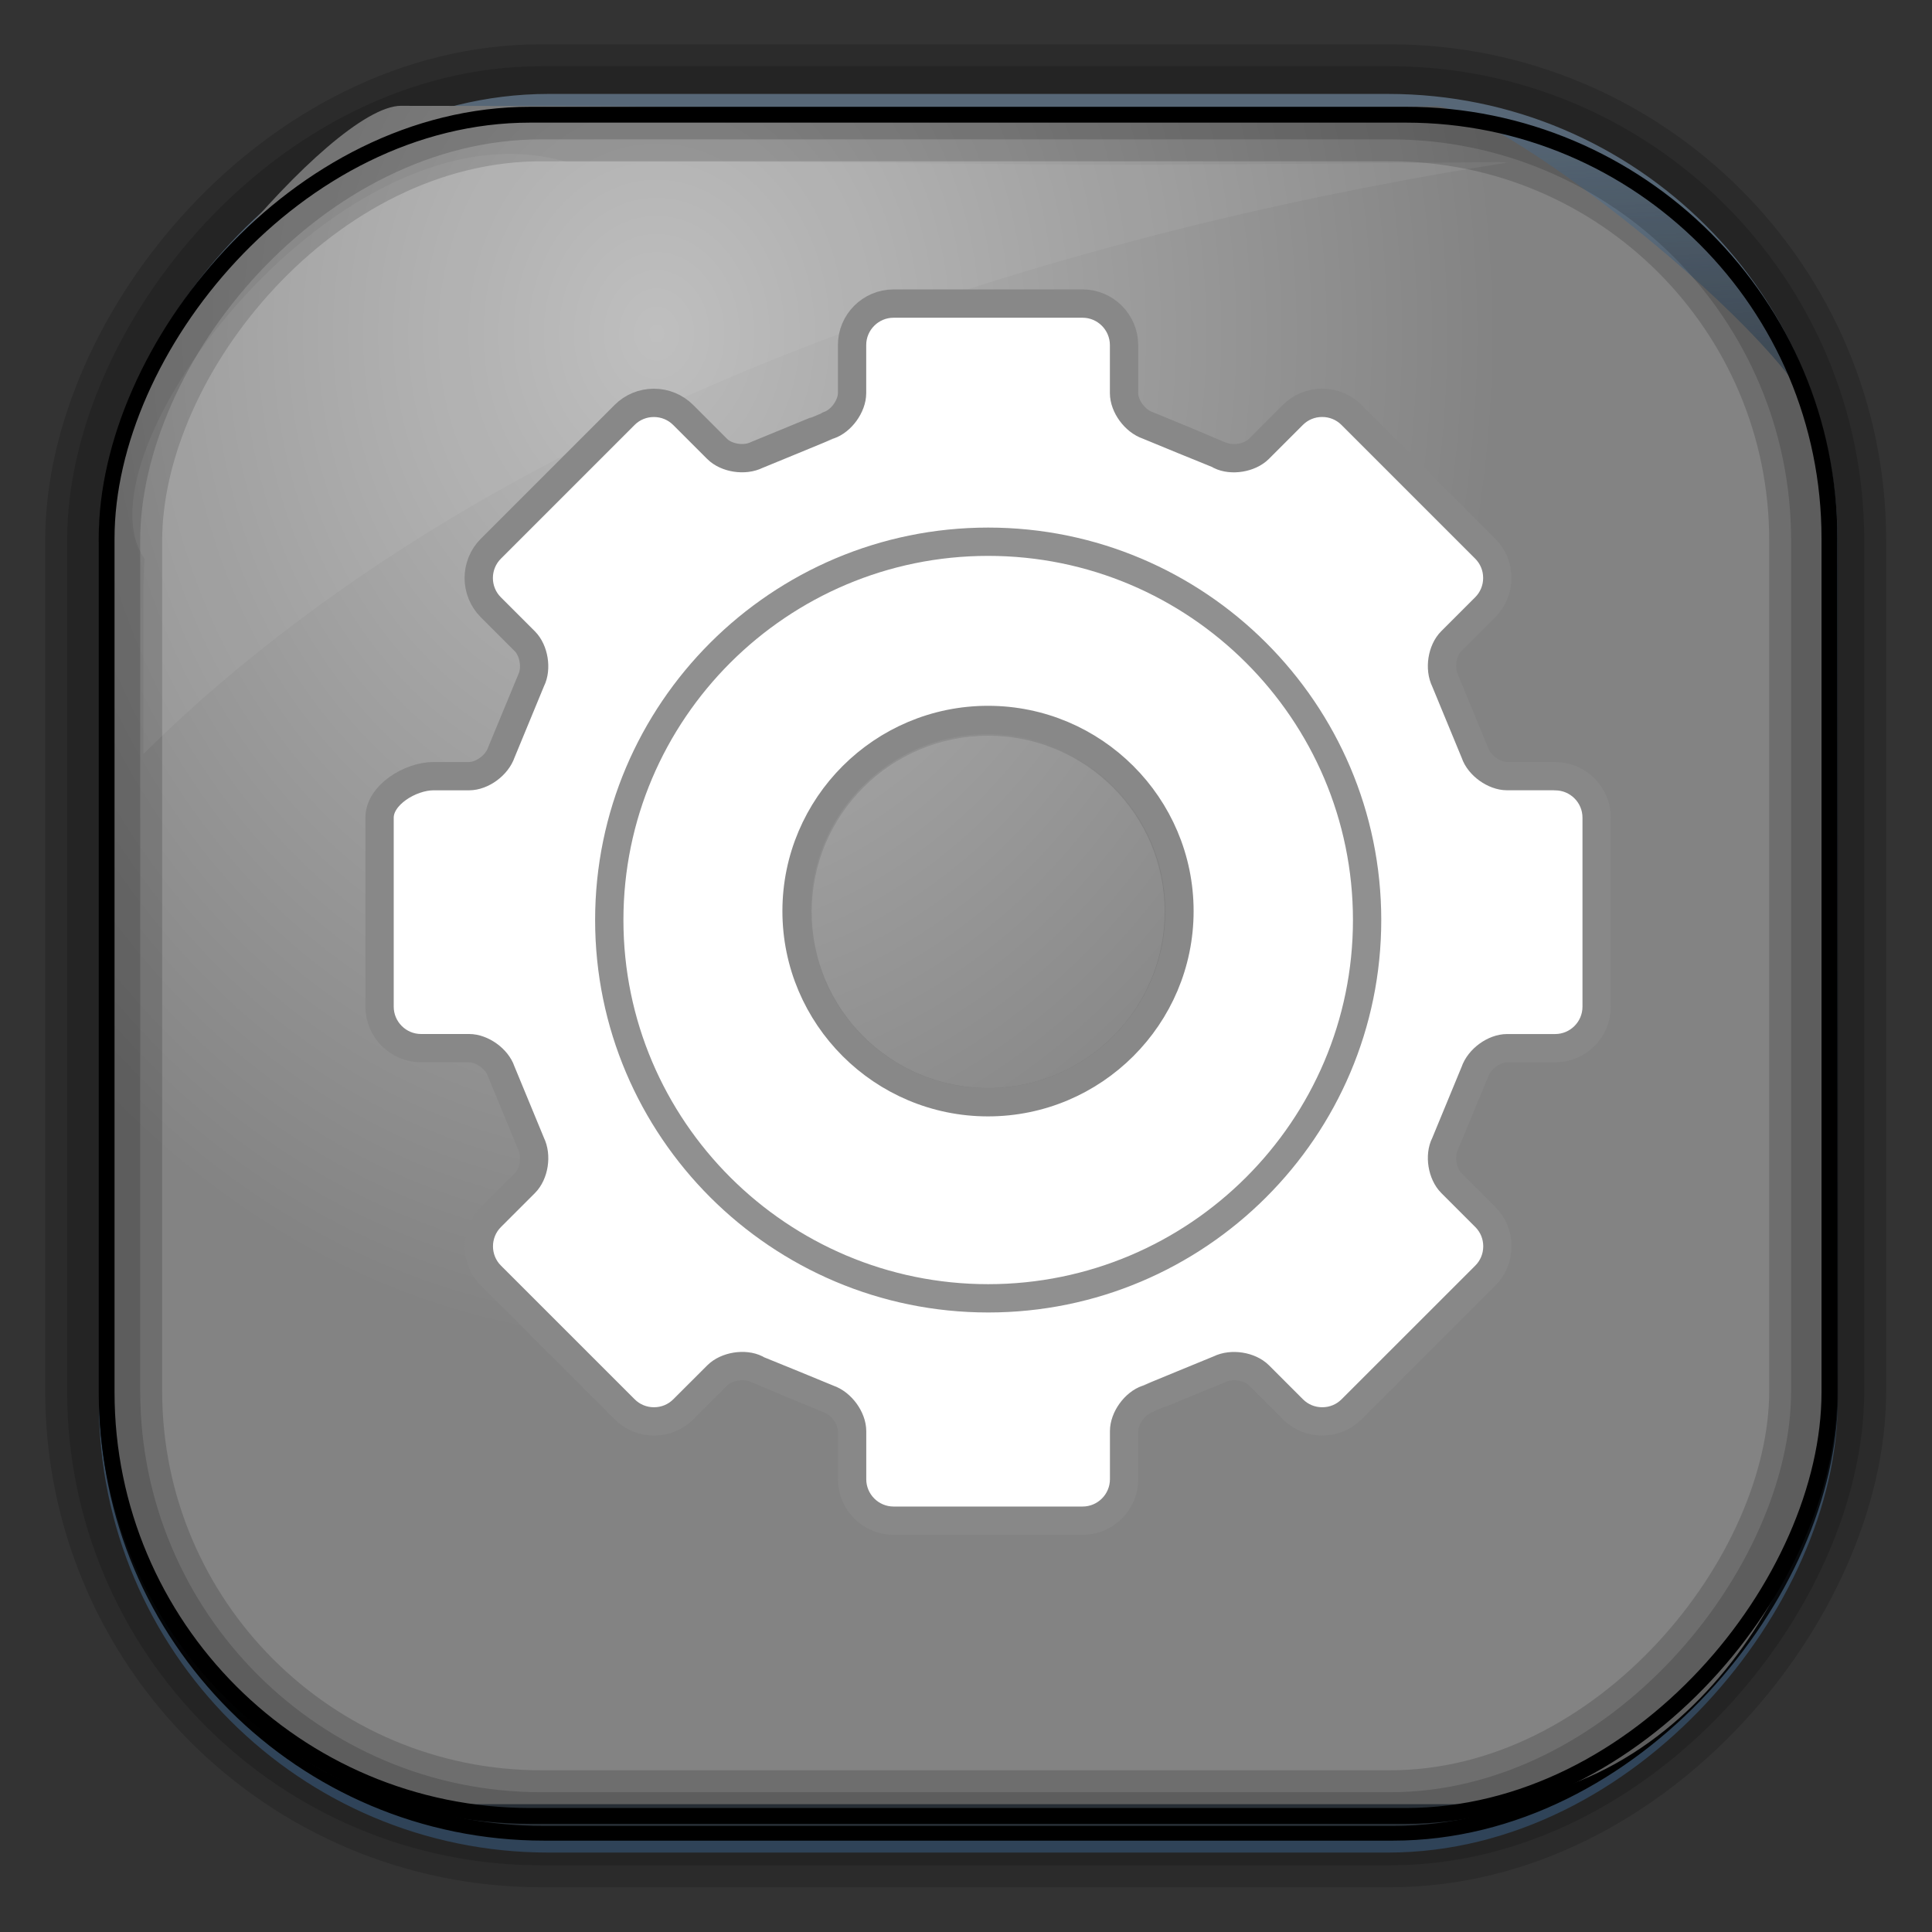 <?xml version="1.0" encoding="UTF-8" standalone="no"?>
<!-- Created with Inkscape (http://www.inkscape.org/) -->
<svg id="svg3449" xmlns:rdf="http://www.w3.org/1999/02/22-rdf-syntax-ns#" xmlns="http://www.w3.org/2000/svg" height="128" width="128" version="1.0" xmlns:cc="http://creativecommons.org/ns#" xmlns:xlink="http://www.w3.org/1999/xlink" xmlns:dc="http://purl.org/dc/elements/1.1/">
 <rect width="100%" height="100%" fill="#333333" stroke="none"/>
 <defs id="defs3451">
  <linearGradient id="linearGradient3514" y2="-9.103" gradientUnits="userSpaceOnUse" x2="66.492" gradientTransform="matrix(.968 0 0 .979 2.179 .166)" y1="-42.638" x1="67.952">
   <stop id="stop4620" style="stop-color:#37414b" offset="0"/>
   <stop id="stop4622" style="stop-color:#37414b;stop-opacity:0" offset="1"/>
  </linearGradient>
  <linearGradient id="linearGradient3516" y2="-11.847" gradientUnits="userSpaceOnUse" x2="58.98" gradientTransform="matrix(.968 0 0 .979 2.179 .166)" y1="-118.55" x1="57.173">
   <stop id="stop4596" offset="0"/>
   <stop id="stop4598" style="stop-opacity:0" offset="1"/>
  </linearGradient>
  <linearGradient id="linearGradient3519" y2="50.369" gradientUnits="userSpaceOnUse" x2="76.558" gradientTransform="matrix(.968 0 0 .979 3.242 -129.19)" y1="13.164" x1="76.558">
   <stop id="stop3392" style="stop-color:#425e7b" offset="0"/>
   <stop id="stop3394" style="stop-color:#7a91a7" offset="1"/>
  </linearGradient>
  <linearGradient id="linearGradient3521" y2="-8.74" gradientUnits="userSpaceOnUse" x2="60.217" gradientTransform="matrix(.968 0 0 .979 2.179 .166)" y1="-123.72" x1="60.395">
   <stop id="stop3392-4-8" style="stop-color:#425e7b" offset="0"/>
   <stop id="stop3394-8-0" style="stop-color:#7a91a7" offset="1"/>
  </linearGradient>
  <radialGradient id="radialGradient3349" gradientUnits="userSpaceOnUse" cy="45.647" cx="42.148" gradientTransform="matrix(.947 0 0 1.139 3.595 -29.89)" r="58.984">
   <stop id="stop2699-5" style="stop-color:#bbb" offset="0"/>
   <stop id="stop2701-7" style="stop-color:#838383" offset="1"/>
  </radialGradient>
 </defs>
 <rect id="rect892" style="stroke:url(#linearGradient3521);stroke-width:.974;fill:url(#linearGradient3519)" transform="scale(1,-1)" ry="29.296" height="115.54" width="114.22" y="-122.25" x="7.039"/>
 <rect id="rect892-2" style="stroke:url(#linearGradient3516);stroke-width:.974;fill:url(#linearGradient3514)" transform="scale(1,-1)" ry="28.993" height="114.35" width="114.22" y="-121.46" x="7.06"/>
 <path id="rect895" style="fill:url(#radialGradient3349)" d="m26.571 7.01c-4.704 0-18.55 16.911-19.173 23.287-0.05 0.974-0.089 1.965-0.089 2.957v58.419c0 15.229 11.191 27.859 22.318 27.859h67.038c15.69 0 24.318-16.445 24.318-25.859v-64.017c-0.21-5.933-21.655-22.618-25.926-22.618-47.846 0.865-24.497-0.026-68.483-0.026z"/>
 <rect id="rect892-2-7-8" style="opacity:.159;stroke:#000;stroke-width:4.845;fill:none" transform="scale(1,-1)" ry="28.993" height="114.35" width="114.22" y="-121.16" x="6.868"/>
 <rect id="rect892-2-7-1" style="opacity:.159;stroke:#000;stroke-width:7.751;fill:none" transform="scale(1,-1)" ry="28.993" height="114.35" width="114.22" y="-121.16" x="6.869"/>
 <rect id="rect892-2-7-2-9" ry="28.067" style="stroke:#000;stroke-width:1.049;fill:none" transform="scale(1,-1)" height="112.71" width="114.14" y="-120.31" x="7.064"/>
 <path id="path1187" style="fill:#fff;fill-opacity:.057" d="m37.509 10.721c-14.891-4.33-32.78 19.454-27.93 26.295-0.043 0.716-0.077 1.444-0.077 2.173v10.76c25.898-25.61 66.753-35.478 90.374-39.178-0.225-0.026-0.46-0.031-0.691-0.031-41.576 0.387-23.653-0.019-61.677-0.019z"/>
 <g id="layer1-6" transform="matrix(2.93 0 0 2.93 -6.315 -2948.9)">
  <path id="path6" style="opacity:.1;stroke-width:2.667;fill:#030303" d="m37.323 1024h-1.086c-0.293 0-0.632-0.243-0.725-0.521-0.005-0.014-0.674-1.63-0.674-1.63-0.138-0.276-0.071-0.687 0.136-0.894l0.768-0.766c0.176-0.176 0.274-0.411 0.274-0.662 0-0.251-0.097-0.486-0.274-0.662l-3.023-3.018c-0.176-0.176-0.412-0.273-0.663-0.273-0.251 0-0.487 0.097-0.663 0.273l-0.768 0.766c-0.207 0.207-0.619 0.273-0.88 0.143-0.015-0.01-1.633-0.674-1.633-0.674-0.292-0.098-0.536-0.437-0.536-0.729v-1.084c-0.001-0.516-0.421-0.936-0.938-0.936h-4.274c-0.517 0-0.938 0.42-0.938 0.936v1.084c0 0.293-0.244 0.631-0.522 0.724-0.014 0.01-1.633 0.673-1.633 0.673-0.277 0.137-0.688 0.07-0.895-0.136l-0.768-0.766c-0.177-0.176-0.412-0.273-0.663-0.273s-0.487 0.097-0.663 0.273l-3.023 3.018c-0.366 0.365-0.366 0.959 0 1.324l0.768 0.766c0.207 0.207 0.274 0.618 0.143 0.879-0.007 0.014-0.675 1.631-0.675 1.631-0.099 0.292-0.437 0.535-0.73 0.535h-0.804c-0.517 0-1.219 0.42-1.219 0.937v4.267c0 0.516 0.421 0.936 0.938 0.936h1.086c0.293 0 0.632 0.243 0.725 0.521 0.005 0.014 0.674 1.63 0.674 1.63 0.138 0.276 0.071 0.687-0.136 0.894l-0.768 0.766c-0.366 0.365-0.366 0.959 0 1.324l3.023 3.018c0.176 0.176 0.412 0.273 0.663 0.273 0.251 0 0.487-0.097 0.663-0.273l0.768-0.766c0.207-0.207 0.619-0.273 0.88-0.143 0.015 0.01 1.633 0.674 1.633 0.674 0.292 0.098 0.536 0.436 0.536 0.729v1.084c0 0.516 0.421 0.936 0.938 0.936h4.274c0.517 0 0.938-0.42 0.938-0.936v-1.084c0-0.292 0.244-0.631 0.522-0.724 0.014-0.01 1.633-0.673 1.633-0.673 0.277-0.137 0.688-0.071 0.895 0.136l0.768 0.766c0.176 0.176 0.412 0.273 0.663 0.273s0.487-0.097 0.663-0.273l3.023-3.018c0.176-0.176 0.274-0.411 0.274-0.662 0-0.251-0.097-0.486-0.274-0.662l-0.768-0.766c-0.207-0.207-0.274-0.618-0.143-0.879 0.007-0.014 0.675-1.631 0.675-1.631 0.099-0.292 0.437-0.535 0.73-0.535h1.086c0.517 0 0.938-0.42 0.938-0.936v-4.268c0.001-0.516-0.42-0.936-0.937-0.936zm-12.823 7.054c-2.2 0-3.991-1.787-3.991-3.984 0-2.197 1.79-3.984 3.991-3.984 2.201 0 3.991 1.788 3.991 3.984 0 2.197-1.79 3.984-3.991 3.984z"/>
  <path id="path8" style="stroke-linejoin:round;stroke:#888;stroke-linecap:round;stroke-width:.64;fill:#fff" d="m37.319 1024h-1.086c-0.293 0-0.632-0.244-0.725-0.522-0.005-0.014-0.674-1.633-0.674-1.633-0.138-0.277-0.071-0.688 0.136-0.895l0.768-0.768c0.176-0.176 0.274-0.412 0.274-0.663 0-0.251-0.097-0.486-0.274-0.663l-3.023-3.023c-0.176-0.176-0.412-0.274-0.663-0.274s-0.487 0.097-0.663 0.274l-0.768 0.768c-0.207 0.207-0.619 0.274-0.88 0.143-0.015-0.01-1.633-0.675-1.633-0.675-0.292-0.099-0.536-0.437-0.536-0.73v-1.086c-0.001-0.517-0.421-0.938-0.938-0.938h-4.274c-0.517 0-0.938 0.421-0.938 0.938v1.086c0 0.293-0.244 0.632-0.522 0.725-0.014 0.01-1.633 0.674-1.633 0.674-0.277 0.138-0.688 0.071-0.895-0.136l-0.768-0.768c-0.177-0.176-0.412-0.274-0.663-0.274s-0.487 0.097-0.663 0.274l-3.023 3.023c-0.366 0.366-0.366 0.961 0 1.326l0.768 0.768c0.207 0.207 0.274 0.618 0.143 0.881-0.007 0.014-0.675 1.633-0.675 1.633-0.099 0.292-0.437 0.536-0.73 0.536h-0.804c-0.517-0-1.219 0.42-1.219 0.938v4.274c0 0.517 0.421 0.938 0.938 0.938h1.086c0.293 0 0.632 0.244 0.725 0.522 0.005 0.014 0.674 1.633 0.674 1.633 0.138 0.277 0.071 0.688-0.136 0.895l-0.768 0.768c-0.366 0.365-0.366 0.961 0 1.326l3.023 3.022c0.176 0.177 0.412 0.274 0.663 0.274 0.251 0 0.487-0.097 0.663-0.274l0.768-0.767c0.207-0.207 0.619-0.274 0.88-0.143 0.015 0.01 1.633 0.675 1.633 0.675 0.292 0.099 0.536 0.437 0.536 0.73v1.086c0 0.517 0.421 0.938 0.938 0.938h4.274c0.517 0 0.938-0.421 0.938-0.938v-1.086c0-0.293 0.244-0.632 0.522-0.725 0.014-0.01 1.633-0.674 1.633-0.674 0.277-0.138 0.688-0.07 0.895 0.136l0.768 0.768c0.176 0.177 0.412 0.274 0.663 0.274s0.487-0.097 0.663-0.274l3.023-3.022c0.176-0.176 0.274-0.412 0.274-0.663s-0.097-0.487-0.274-0.663l-0.768-0.768c-0.207-0.207-0.274-0.619-0.143-0.88 0.007-0.014 0.675-1.633 0.675-1.633 0.099-0.293 0.437-0.536 0.73-0.536h1.086c0.517 0 0.938-0.421 0.938-0.938v-4.274c0.001-0.517-0.42-0.938-0.937-0.938zm-12.823 7.374c-2.387 0-4.329-1.939-4.329-4.322 0-2.383 1.942-4.322 4.329-4.322 2.387 0 4.329 1.939 4.329 4.322 0 2.383-1.942 4.322-4.329 4.322z"/>
  <path id="path28" style="stroke:#909090;stroke-width:.64;fill:#fff" d="m24.5 1018.7c-4.724 0-8.568 3.837-8.568 8.554s3.844 8.554 8.568 8.554c4.724 0 8.568-3.837 8.568-8.554s-3.844-8.554-8.568-8.554zm0 14.845c-3.481 0-6.302-2.816-6.302-6.291s2.821-6.291 6.302-6.291c3.481 0 6.302 2.816 6.302 6.291s-2.821 6.291-6.302 6.291z"/>
  <path id="path35" style="fill:#fff" d="m24.5 1019.7c-4.069 0-7.368 3.293-7.368 7.356 0 4.063 3.299 7.356 7.368 7.356s7.368-3.293 7.368-7.356c0-4.062-3.299-7.356-7.368-7.356zm0 12.22c-2.691 0-4.872-2.178-4.872-4.864 0-2.687 2.181-4.864 4.872-4.864 2.691 0 4.872 2.178 4.872 4.864 0 2.687-2.181 4.864-4.872 4.864z"/>
 </g>
</svg>
